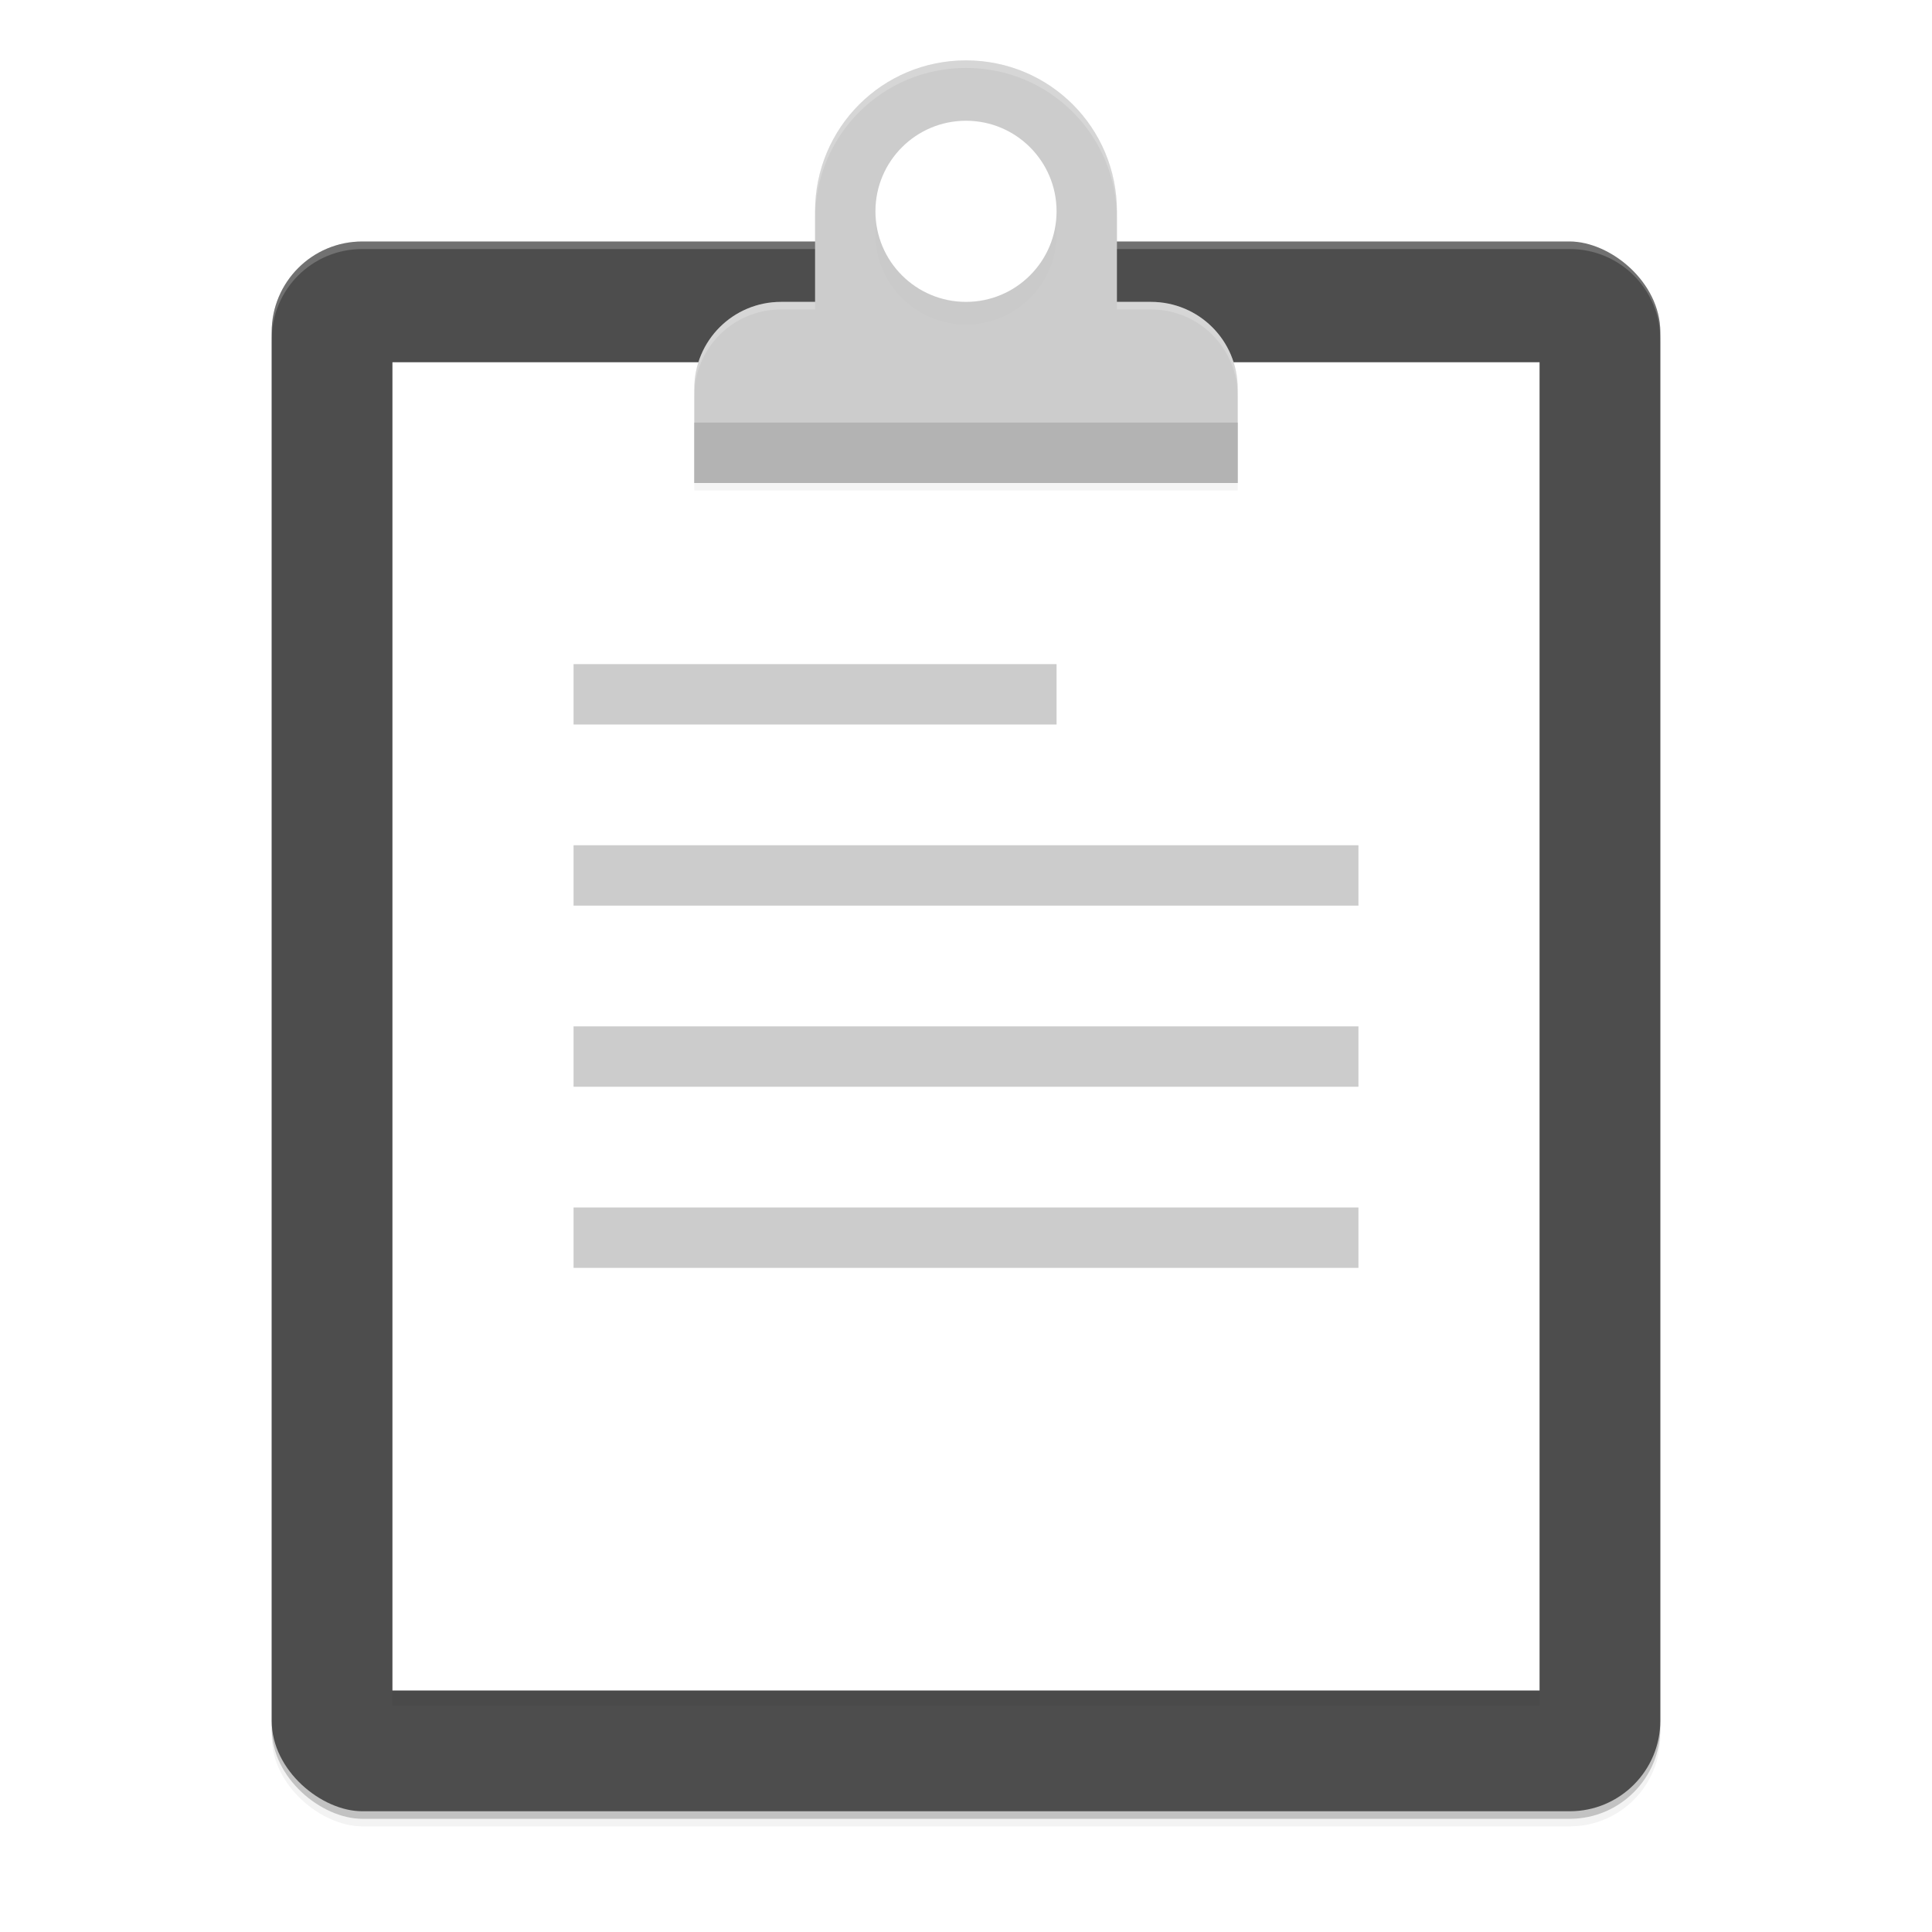 <svg width="512" height="512" enable-background="new" version="1.0" xmlns="http://www.w3.org/2000/svg">
 <defs>
  <filter id="a" x="-.026" y="-.023" width="1.051" height="1.045" color-interpolation-filters="sRGB">
   <feGaussianBlur stdDeviation="3.92"/>
  </filter>
  <filter id="c" x="-.053" y="-.069" width="1.107" height="1.137" color-interpolation-filters="sRGB">
   <feGaussianBlur stdDeviation="3.2"/>
  </filter>
  <filter id="d" x="-.026" y="-.022" width="1.052" height="1.045" color-interpolation-filters="sRGB">
   <feGaussianBlur stdDeviation="3.28"/>
  </filter>
  <filter id="b" x="-.12" y="-.12" width="1.24" height="1.24" color-interpolation-filters="sRGB">
   <feGaussianBlur stdDeviation="2.4"/>
  </filter>
 </defs>
 <g transform="translate(0,212)">
  <g transform="translate(1234.5 197.02)">
   <rect transform="matrix(0 -1 -1 0 -1434.5 -181.02)" x="-256" y="-640" width="416" height="368" rx="24" ry="24" enable-background="new" filter="url(#a)" opacity=".1"/>
   <rect transform="matrix(0 -1 -1 0 -1434.5 -181.02)" x="-256" y="-640" width="416" height="368" rx="24" ry="24" enable-background="new" filter="url(#a)" opacity=".2"/>
   <rect transform="matrix(0,-1,-1,0,0,0)" x="-72.981" y="794.5" width="416" height="368" rx="24" ry="24" enable-background="new" opacity=".2"/>
   <rect transform="matrix(0,-1,-1,0,0,0)" x="-70.981" y="794.5" width="416" height="368" rx="24" ry="24" enable-background="new" fill="#4d4d4d"/>
   <path d="m-1138.5-345.02c-13.296 0-24 10.704-24 24v2c0-13.296 10.704-24 24-24h320c13.296 0 24 10.704 24 24v-2c0-13.296-10.704-24-24-24z" enable-background="new" fill="#fff" opacity=".2"/>
   <rect x="-1130.5" y="-309.02" width="304" height="352" filter="url(#d)" opacity=".2"/>
   <rect x="-1130.5" y="-313.02" width="304" height="352" fill="#fff"/>
   <path d="m-978.5-391.02c-22.16 0-40 17.84-40 40v24h-9c-12.742 0-23 10.258-23 23v25h144v-25c0-12.742-10.258-23-23-23h-9v-24c0-22.16-17.84-40-40-40z" filter="url(#c)" opacity=".2"/>
   <path d="m-978.5-393.02c-22.16 0-40 17.84-40 40v24h-9c-12.742 0-23 10.258-23 23v25h144v-25c0-12.742-10.258-23-23-23h-9v-24c0-22.16-17.84-40-40-40z" fill="#ccc"/>
   <circle cx="-978.5" cy="-347.02" r="24" filter="url(#b)" opacity=".1"/>
   <circle cx="-978.5" cy="-353.02" r="24" fill="#fff"/>
   <path d="m-978.5-393.02c-22.16 0-40 17.84-40 40v2c0-22.16 17.84-40 40-40s40 17.84 40 40v-2c0-22.16-17.84-40-40-40zm-49 64c-12.742 0-23 10.258-23 23v2c0-12.742 10.258-23 23-23h9v-2zm89 0v2h9c12.742 0 23 10.258 23 23v-2c0-12.742-10.258-23-23-23z" fill="#fff" opacity=".2"/>
   <path d="m-1050.5-297.02v16h144v-16z" fill="#b3b3b3"/>
  </g>
 </g>
 <path d="m152 176v16h128v-16zm0 48v16h208v-16zm0 48v16h208v-16zm0 48v16h208v-16z" enable-background="new" opacity=".2"/>
</svg>
